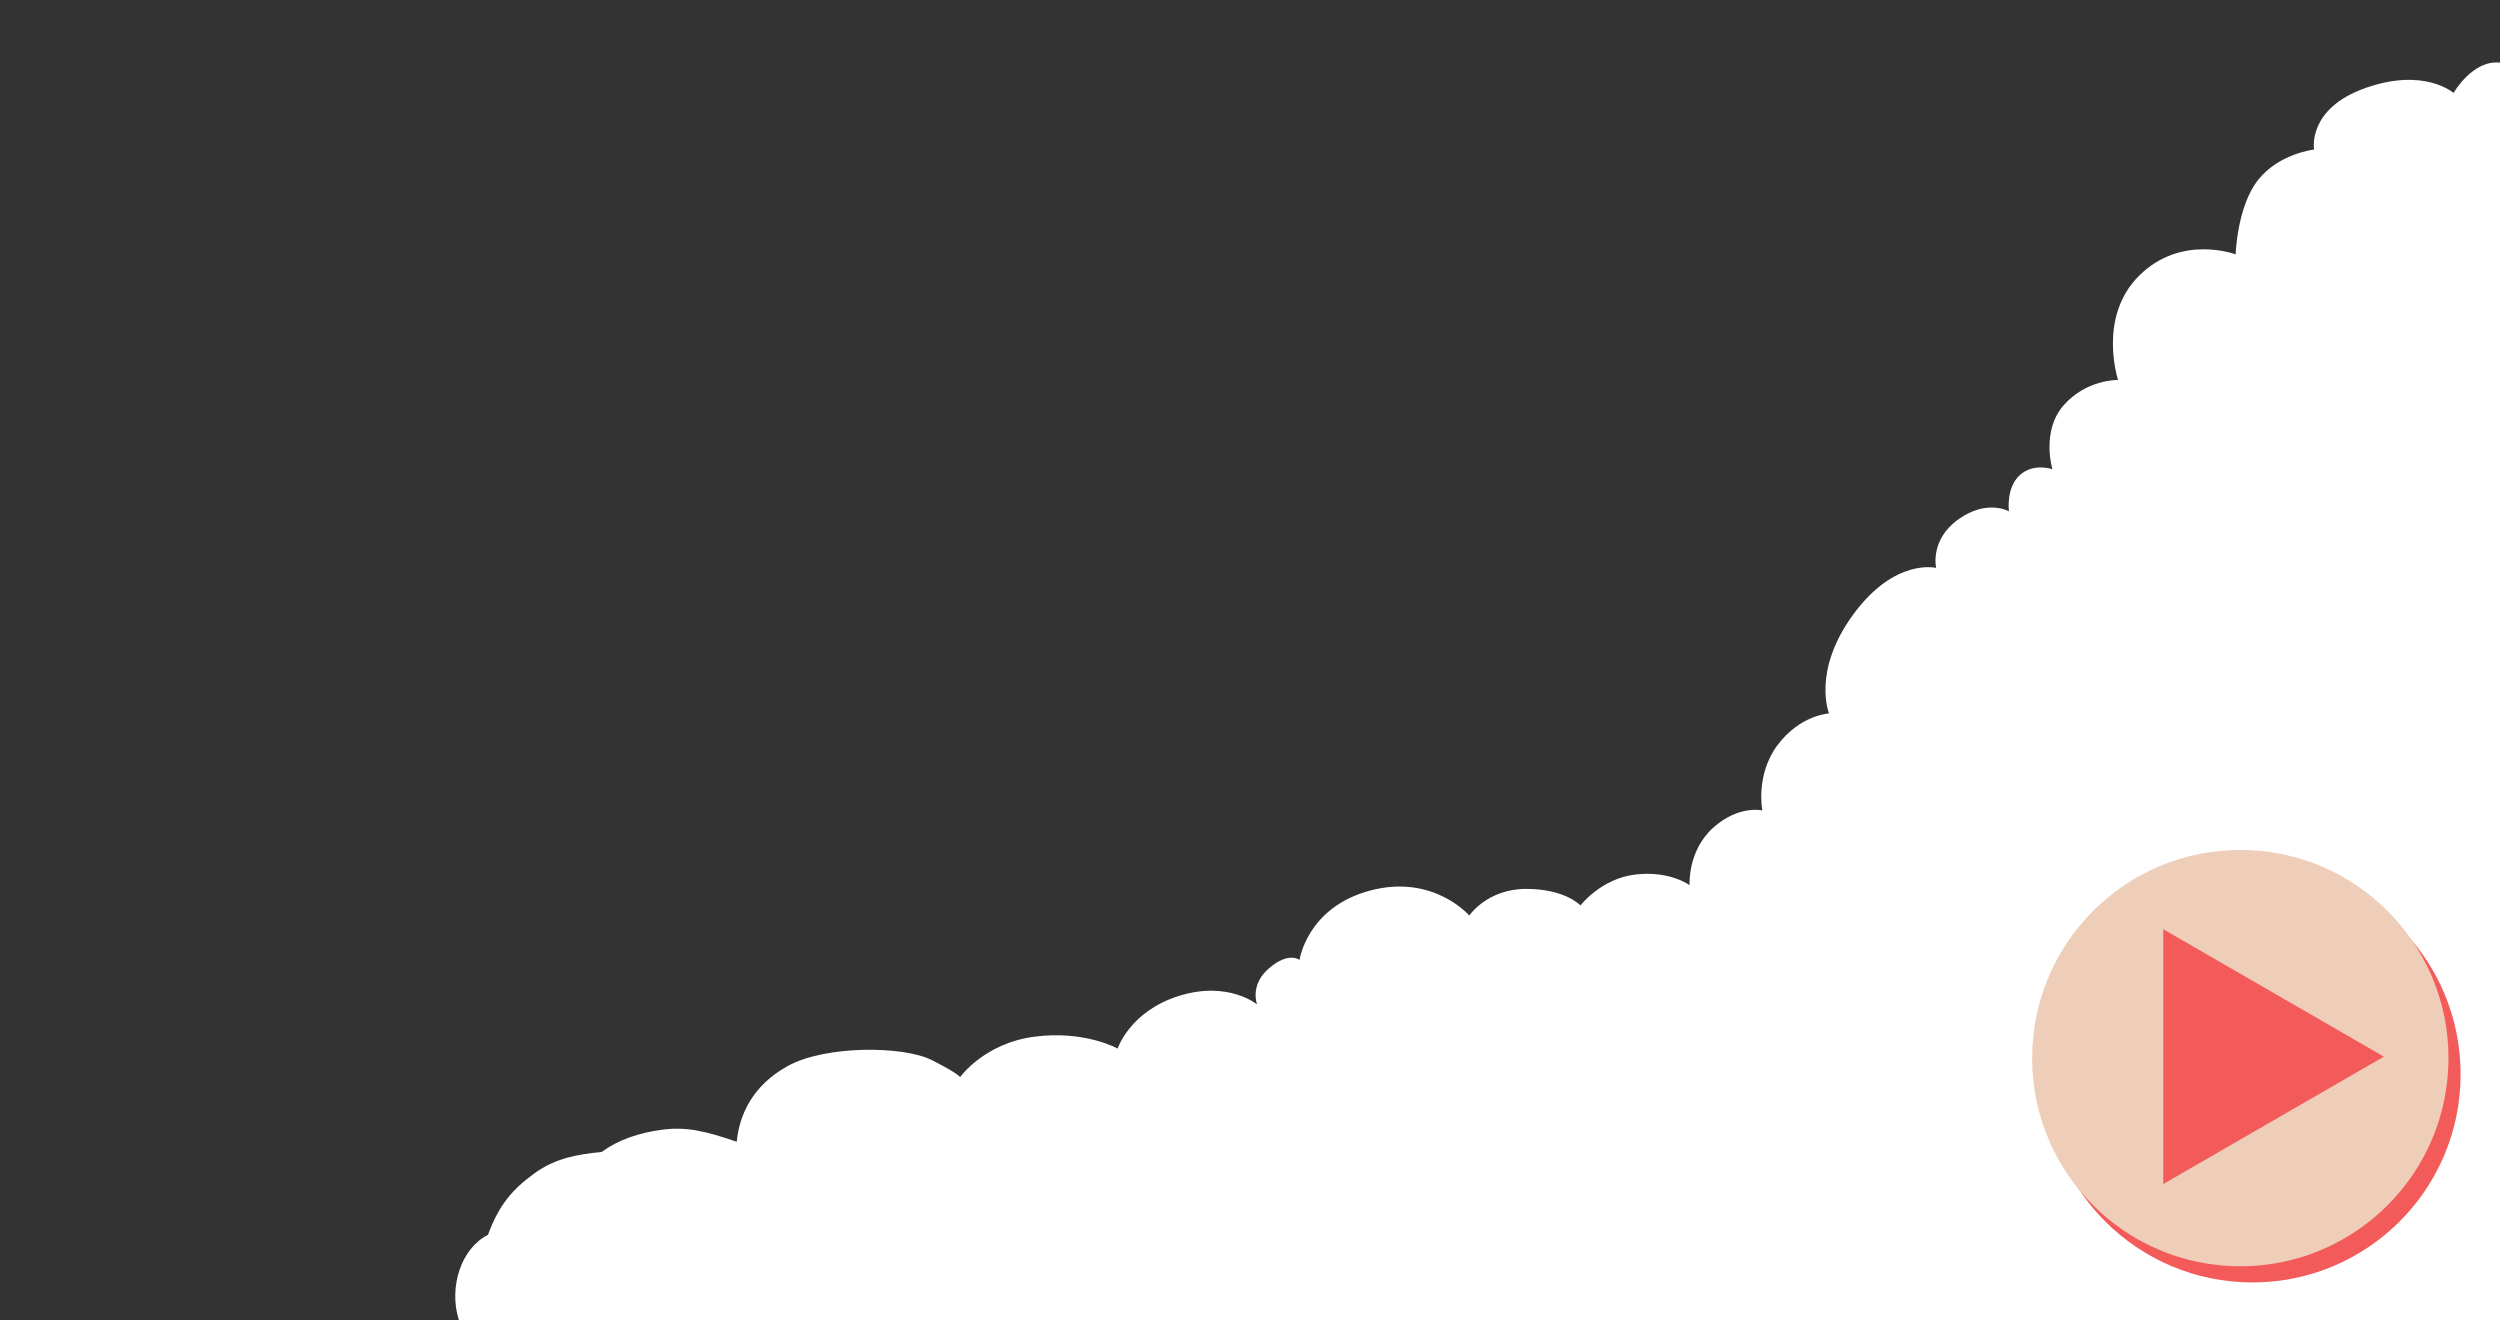<?xml version="1.0" encoding="UTF-8" standalone="no"?>
<!-- Created with Inkscape (http://www.inkscape.org/) -->

<svg
   width="922"
   height="487"
   viewBox="0 0 243.946 128.852"
   version="1.1"
   id="svg5"
   inkscape:version="1.1 (c68e22c387, 2021-05-23)"
   sodipodi:docname="backdrop-clouds-1.svg"
   xmlns:inkscape="http://www.inkscape.org/namespaces/inkscape"
   xmlns:sodipodi="http://sodipodi.sourceforge.net/DTD/sodipodi-0.dtd"
   xmlns="http://www.w3.org/2000/svg"
   xmlns:svg="http://www.w3.org/2000/svg">
  <rect x="0" y="0" width="243.946" height="128.852" fill="#333333" stroke="none"/>
  <sodipodi:namedview
     id="namedview7"
     pagecolor="#505050"
     bordercolor="#eeeeee"
     borderopacity="1"
     inkscape:pageshadow="0"
     inkscape:pageopacity="0"
     inkscape:pagecheckerboard="0"
     inkscape:document-units="px"
     showgrid="false"
     units="px"
     inkscape:zoom="1.3416246"
     inkscape:cx="522.50086"
     inkscape:cy="225.47291"
     inkscape:window-width="1920"
     inkscape:window-height="1057"
     inkscape:window-x="-8"
     inkscape:window-y="-8"
     inkscape:window-maximized="1"
     inkscape:current-layer="layer1" />
  <defs
     id="defs2">
    <inkscape:path-effect
       effect="powerstroke"
       id="path-effect2246"
       is_visible="true"
       lpeversion="1"
       offset_points="0,4.992"
       not_jump="false"
       sort_points="true"
       interpolator_type="CubicBezierJohan"
       interpolator_beta="0.2"
       start_linecap_type="zerowidth"
       linejoin_type="extrp_arc"
       miter_limit="4"
       scale_width="1"
       end_linecap_type="zerowidth" />
    <inkscape:path-effect
       effect="spiro"
       id="path-effect1607"
       is_visible="true"
       lpeversion="1" />
    <inkscape:path-effect
       effect="bspline"
       id="path-effect859"
       is_visible="true"
       lpeversion="1"
       weight="33.333"
       steps="2"
       helper_size="0"
       apply_no_weight="true"
       apply_with_weight="true"
       only_selected="false" />
  </defs>
  <g
     inkscape:label="Layer 1"
     inkscape:groupmode="layer"
     id="layer1">
    <path
       style="fill:#ffffff;stroke:none;stroke-width:0.265px;stroke-linecap:butt;stroke-linejoin:miter;stroke-opacity:1;fill-opacity:1"
       d="m 44.767,128.779 c -0.986,-3.155 0.203,-6.955 2.849,-8.283 1.077,-2.967 2.458,-4.5 4.543,-6.01 2.084,-1.51 4.26,-1.85 6.542,-2.077 1.63,-1.192 3.65,-1.879 5.964,-2.18 2.314,-0.302 4.2,0.141 7.226,1.183 0.237,-2.583 1.52,-5.496 4.988,-7.4 3.674,-2.017 11.274,-1.985 14.073,-0.556 2.799,1.429 2.724,1.657 2.724,1.657 0,0 2.35,-3.315 7.266,-3.956 4.916,-0.641 8.116,1.16 8.116,1.16 0,0 1.179,-3.638 5.989,-5.14 4.81,-1.502 7.618,0.837 7.618,0.837 0,0 -0.758,-1.901 1.183,-3.55 1.942,-1.648 2.958,-0.789 2.958,-0.789 0,0 0.714,-5.128 6.885,-6.775 6.172,-1.647 9.68,2.436 9.68,2.436 0,0 1.75,-2.607 5.568,-2.599 3.818,0.009 5.279,1.613 5.279,1.613 0,0 2.008,-2.63 5.381,-3.018 3.373,-0.388 5.268,1.046 5.268,1.046 0,0 -0.221,-3.333 2.284,-5.593 2.505,-2.26 4.816,-1.704 4.816,-1.704 0,0 -0.702,-3.463 1.494,-6.392 2.196,-2.929 5.014,-3.074 5.014,-3.074 0,0 -1.698,-4.115 2.367,-9.663 4.065,-5.549 8.086,-4.536 8.086,-4.536 0,0 -0.653,-2.716 2.156,-4.732 2.809,-2.016 4.943,-0.79 4.943,-0.79 0,0 -0.304,-2.269 1.043,-3.516 1.346,-1.247 3.203,-0.592 3.203,-0.592 0,0 -1.134,-3.732 1.113,-6.262 2.246,-2.53 5.291,-2.449 5.291,-2.449 0,0 -2.035,-6.157 2.089,-10.208 4.123,-4.051 9.386,-2.042 9.386,-2.042 0,0 0.128,-4.627 2.167,-7.239 2.039,-2.612 5.487,-2.993 5.487,-2.993 0,0 -0.722,-3.985 5.026,-6.011 5.748,-2.026 8.582,0.489 8.582,0.489 0,0 1.862,-3.266 4.536,-2.958 0.094,20.772 -0.004,122.739 -0.004,122.739 0,0 -198.193,3.082 -199.179,-0.073 z"
       id="path3096"
       sodipodi:nodetypes="cczczcszczczczczczczczczczczczczczczczccccc" />
    <circle
       style="fill:#f35b5b;fill-opacity:1;stroke:none;stroke-width:1.565;stroke-linecap:round;stroke-opacity:0"
       id="ellipse10997"
       cx="219.789"
       cy="104.825"
       r="20.313" />
    <ellipse
       style="fill:#eeceb8;fill-opacity:1;stroke:none;stroke-width:1.565;stroke-linecap:round;stroke-opacity:0"
       id="path10587"
       cx="218.606"
       cy="103.248"
       rx="20.313"
       ry="20.313" />
    <path
       sodipodi:type="star"
       style="fill:#f35b5b;fill-opacity:1;stroke:none;stroke-width:5.915;stroke-linecap:round;stroke-opacity:0"
       id="path13037"
       inkscape:flatsided="true"
       sodipodi:sides="3"
       sodipodi:cx="828.84589"
       sodipodi:cy="386.09906"
       sodipodi:r1="54.166039"
       sodipodi:r2="27.083019"
       sodipodi:arg1="2.0943951"
       sodipodi:arg2="3.1415927"
       inkscape:rounded="0"
       inkscape:randomized="0"
       d="m 801.763,433.008 0,-93.818 81.249,46.909 z"
       transform="matrix(0.265,0,0,0.265,-1.38,0.789)"
       inkscape:transform-center-x="-3.5828593" />
  </g>
</svg>

